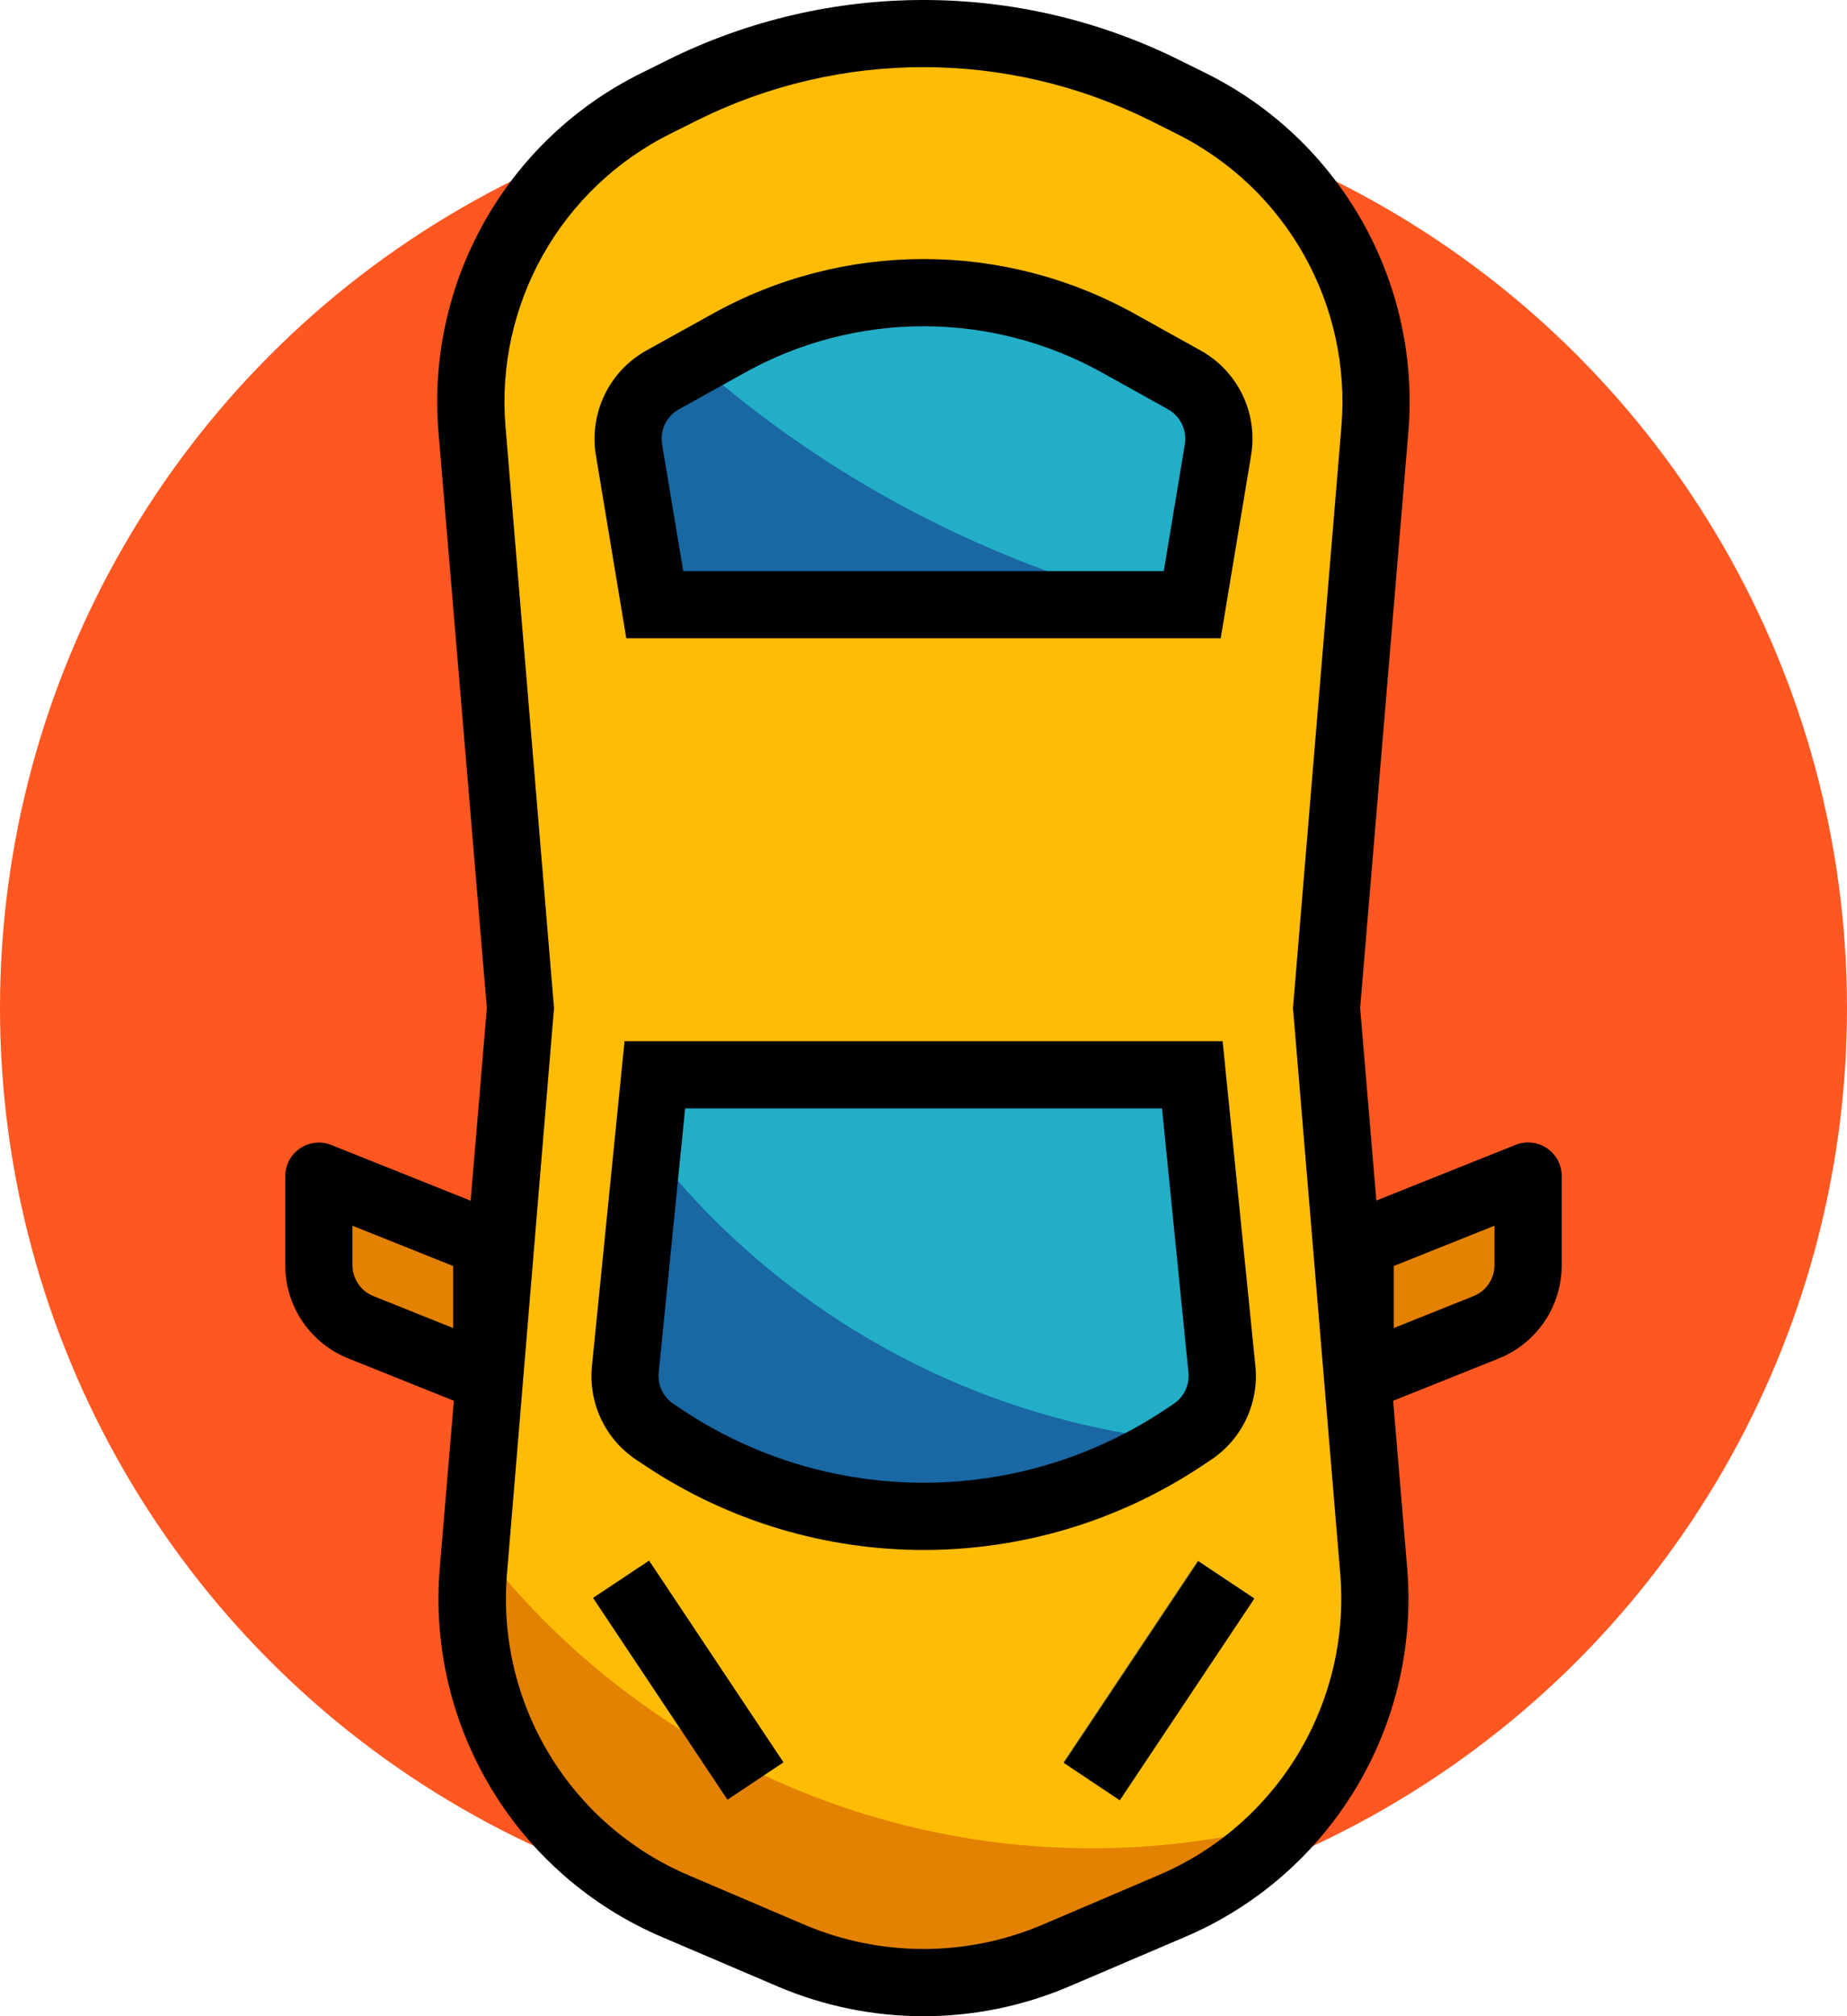<svg width="22" height="24" viewBox="0 0 22 24" fill="none" xmlns="http://www.w3.org/2000/svg">
<circle cx="11" cy="12" r="11" fill="#FE5722"/>
<path d="M14.201 17.2L17.699 15.8C18.003 15.678 18.202 15.385 18.202 15.058V13.999L14.201 15.6V17.2Z" fill="#E38100"/>
<path d="M7.8 17.2V15.6L3.799 13.999V15.058C3.799 15.385 3.998 15.678 4.302 15.8L7.8 17.2Z" fill="#E38100"/>
<path d="M8.049 22.692L9.424 23.282C10.431 23.711 11.569 23.711 12.576 23.282L13.951 22.695C15.532 22.022 16.504 20.411 16.361 18.699L15.801 11.999L16.376 5.123C16.511 3.497 15.64 1.953 14.178 1.228L13.863 1.071C12.06 0.173 9.94 0.173 8.137 1.071L7.822 1.228C6.36 1.953 5.489 3.497 5.623 5.123L6.199 11.999L5.639 18.7C5.498 20.412 6.469 22.02 8.049 22.692Z" fill="#FFBC05"/>
<path d="M5.667 18.356C7.918 21.325 11.737 22.645 15.341 21.7C14.955 22.127 14.48 22.466 13.951 22.692L12.576 23.281C11.569 23.711 10.431 23.711 9.424 23.281L8.049 22.695C6.468 22.022 5.496 20.411 5.639 18.699L5.667 18.356Z" fill="#E38100"/>
<path d="M14.099 17.113L14.201 17.046C14.448 16.882 14.584 16.595 14.555 16.299L14.201 12.794H7.8L7.447 16.299C7.417 16.594 7.553 16.881 7.8 17.046L7.9 17.113C9.778 18.36 12.221 18.36 14.099 17.113Z" fill="#23AEC8"/>
<path d="M14.038 17.149C12.167 18.358 9.758 18.344 7.902 17.113L7.799 17.046C7.552 16.882 7.416 16.595 7.445 16.299L7.715 13.619C9.25 15.611 11.536 16.887 14.038 17.149Z" fill="#1967A3"/>
<path d="M14.201 7.198H7.8L7.492 5.354C7.437 5.02 7.597 4.687 7.892 4.523L8.668 4.092C10.118 3.286 11.882 3.286 13.332 4.092L14.108 4.523C14.403 4.687 14.563 5.02 14.508 5.354L14.201 7.198Z" fill="#23AEC8"/>
<path d="M7.893 4.523L8.284 4.306C9.856 5.693 11.737 6.684 13.77 7.198H7.8L7.492 5.354C7.437 5.02 7.597 4.687 7.893 4.523Z" fill="#1967A3"/>
<path d="M13.334 21.422L14.934 19.021L14.268 18.578L12.668 20.978L13.334 21.422Z" fill="#555160"/>
<path d="M8.665 21.422L9.331 20.978L7.731 18.578L7.065 19.021L8.665 21.422Z" fill="#555160"/>
<path d="M14.563 12.394H7.439L7.051 16.259C7.006 16.702 7.21 17.134 7.582 17.379L7.683 17.446C9.693 18.785 12.311 18.785 14.321 17.446L14.422 17.379C14.794 17.133 14.998 16.701 14.953 16.259L14.563 12.394ZM13.978 16.712L13.877 16.779C12.135 17.94 9.865 17.94 8.123 16.779L8.022 16.712C7.899 16.63 7.831 16.486 7.846 16.339L8.161 13.194H13.841L14.156 16.34C14.17 16.487 14.102 16.63 13.978 16.712Z" fill="black"/>
<path d="M7.46 7.598H14.54L14.902 5.42C14.986 4.92 14.746 4.42 14.302 4.173L13.527 3.742C11.957 2.864 10.044 2.864 8.475 3.742L7.698 4.173C7.255 4.42 7.015 4.919 7.098 5.42L7.46 7.598ZM8.087 4.872L8.863 4.441C10.191 3.698 11.809 3.698 13.137 4.441L13.913 4.872C14.061 4.955 14.14 5.122 14.113 5.288L13.862 6.798H8.138L7.886 5.288C7.858 5.121 7.939 4.954 8.087 4.872Z" fill="black"/>
<path d="M8.665 21.422L9.331 20.978L7.731 18.578L7.065 19.021L8.665 21.422Z" fill="black"/>
<path d="M13.338 21.43L14.94 19.03L14.274 18.586L12.673 20.986L13.338 21.43Z" fill="black"/>
<path d="M18.426 13.668C18.316 13.594 18.176 13.578 18.053 13.628L16.394 14.291L16.201 11.999L16.774 5.157C16.929 3.366 15.969 1.663 14.357 0.868L14.04 0.711C12.124 -0.237 9.876 -0.237 7.959 0.711L7.643 0.868C6.03 1.662 5.069 3.366 5.224 5.157L5.799 11.999L5.606 14.293L3.948 13.63C3.743 13.547 3.51 13.646 3.427 13.85C3.408 13.898 3.398 13.948 3.398 13.999V15.058C3.396 15.549 3.696 15.991 4.153 16.172L5.406 16.674L5.238 18.666C5.081 20.55 6.151 22.322 7.891 23.06L9.266 23.647C10.373 24.118 11.625 24.118 12.732 23.647L14.107 23.06C15.848 22.322 16.919 20.55 16.761 18.666L16.594 16.674L17.848 16.172C18.304 15.991 18.603 15.549 18.602 15.058V13.999C18.602 13.866 18.536 13.742 18.426 13.668ZM5.398 15.809L4.45 15.429C4.297 15.369 4.198 15.222 4.198 15.058V14.59L5.398 15.07V15.809ZM13.793 22.324L12.418 22.911C11.512 23.296 10.488 23.296 9.581 22.911L8.206 22.324C6.784 21.721 5.91 20.272 6.039 18.732L6.599 11.999L6.022 5.089C5.896 3.625 6.681 2.234 7.999 1.585L8.315 1.427C10.007 0.59 11.992 0.59 13.684 1.427L14 1.585C15.318 2.234 16.103 3.625 15.977 5.089L15.401 11.999L15.964 18.734C16.091 20.274 15.216 21.722 13.793 22.324ZM17.801 15.058C17.802 15.222 17.702 15.369 17.55 15.429L16.601 15.809V15.07L17.801 14.59V15.058Z" fill="black"/>
</svg>
